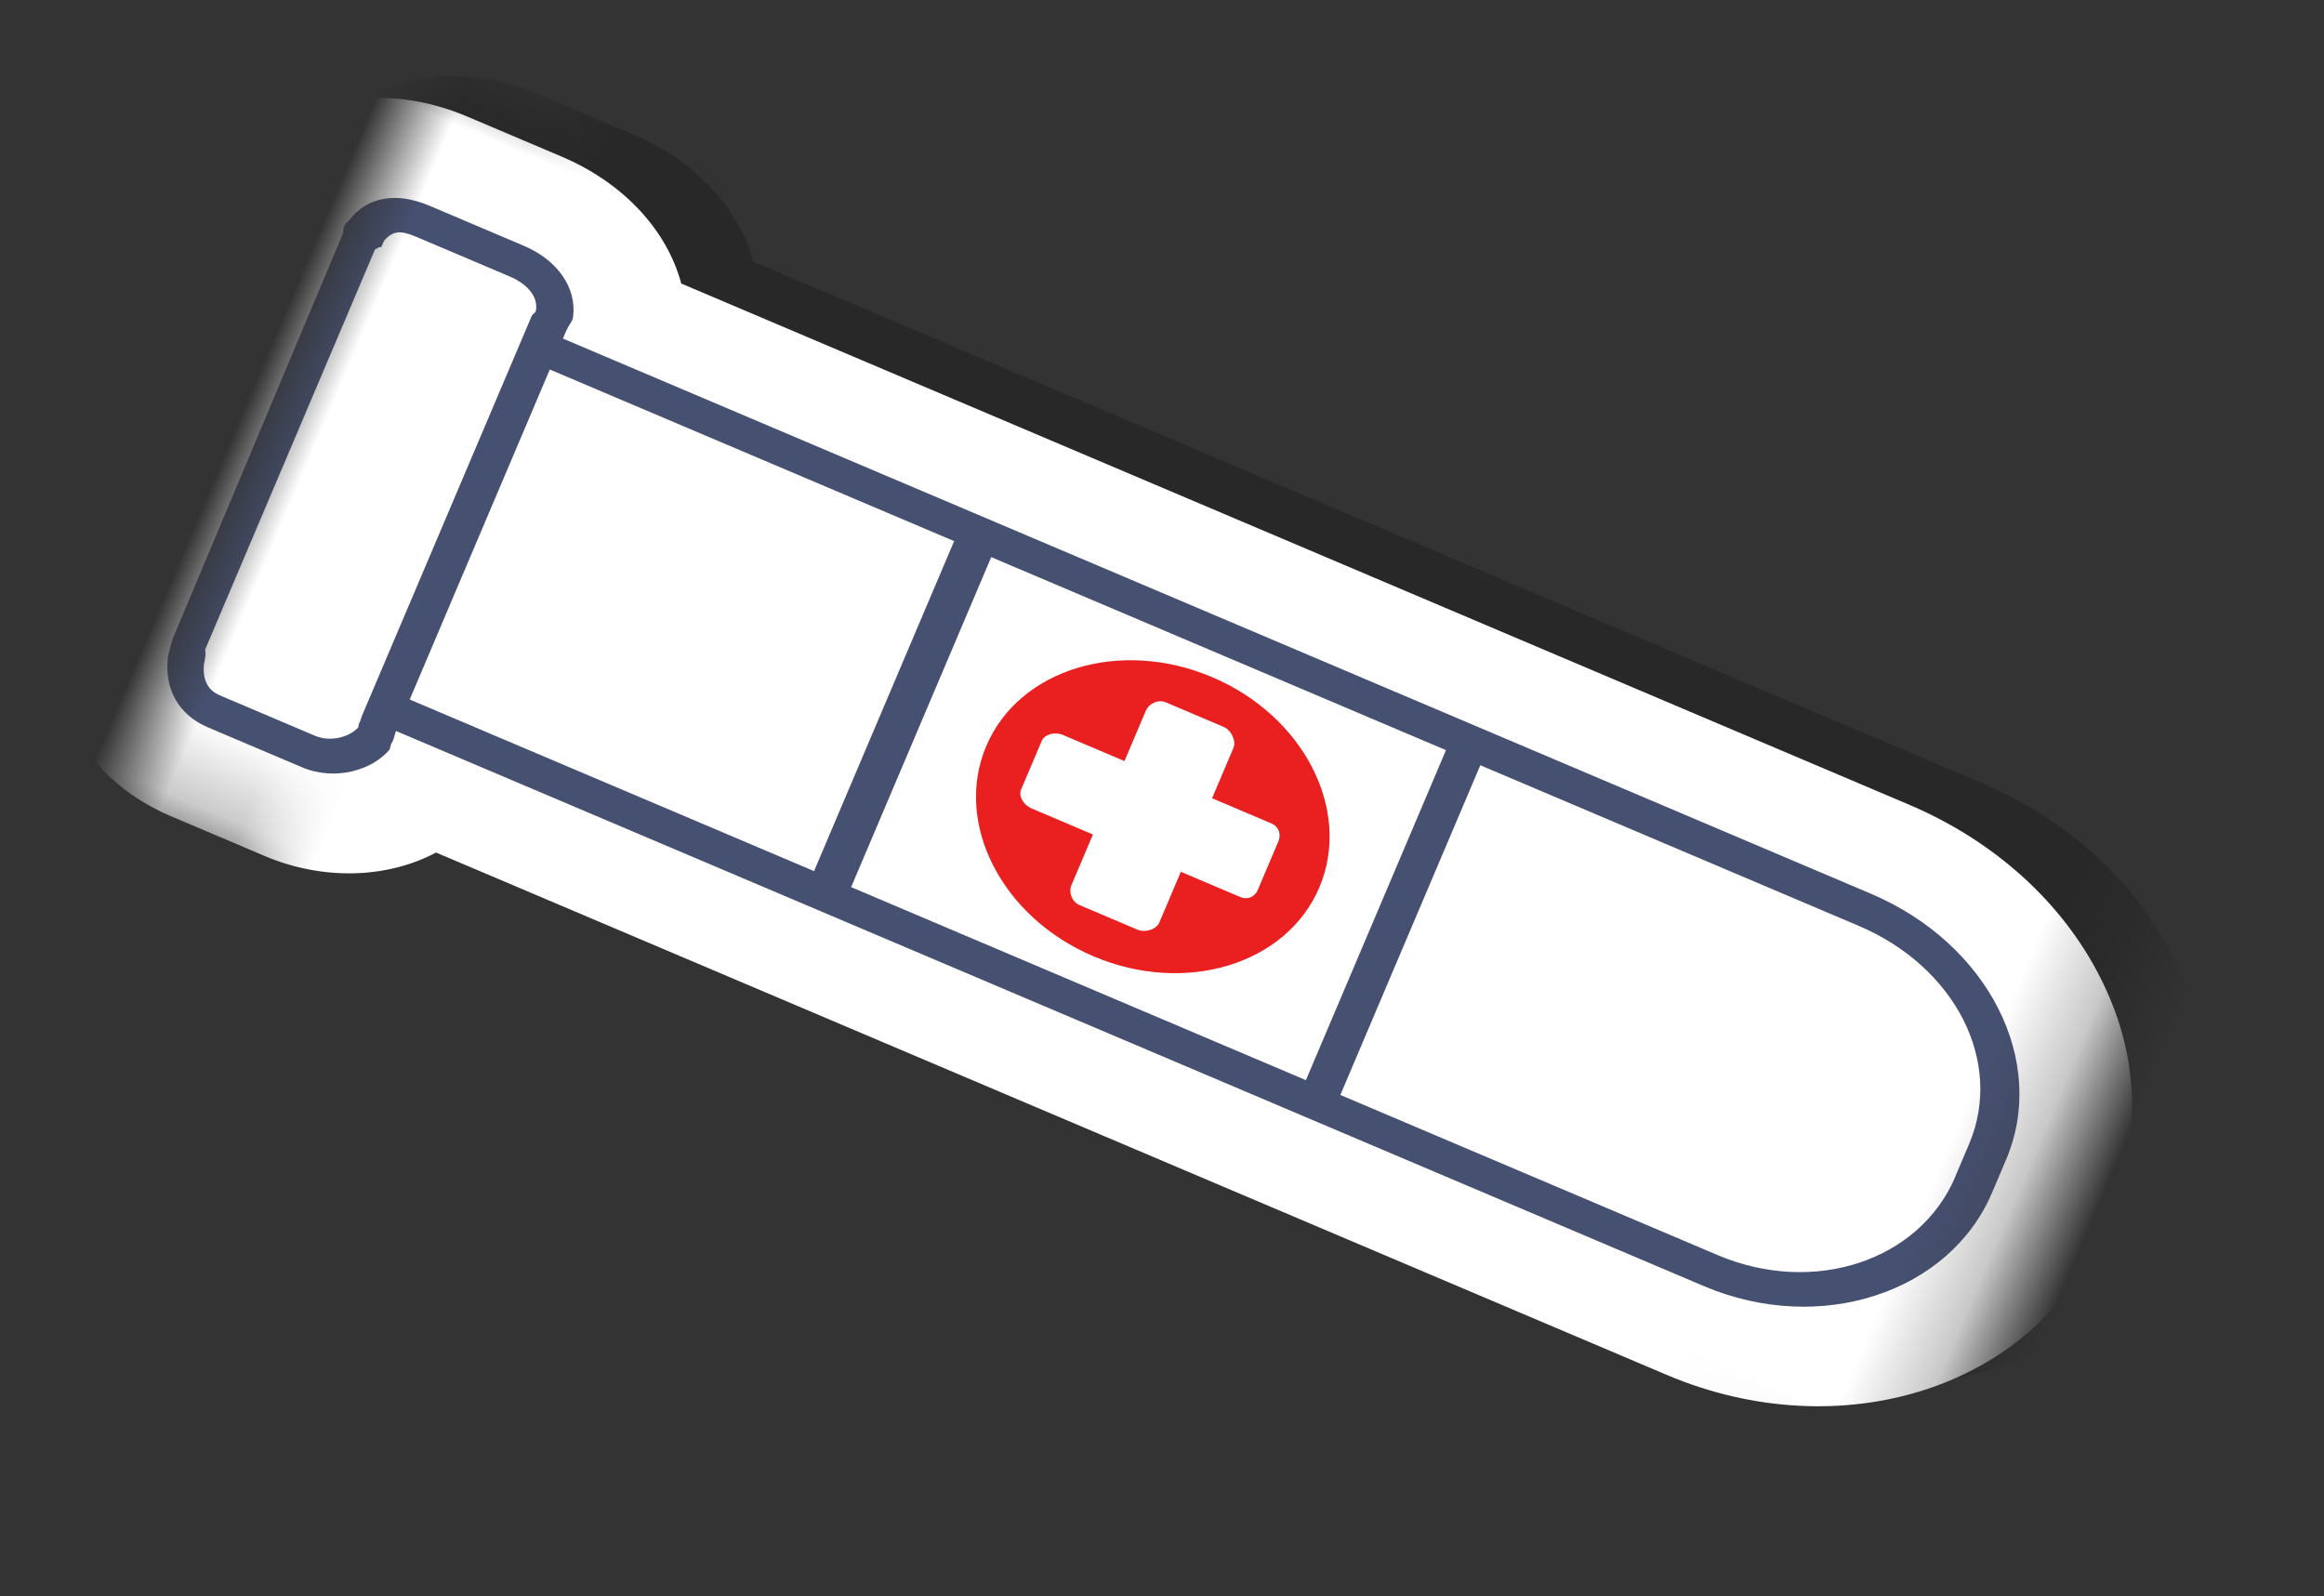 <svg xmlns="http://www.w3.org/2000/svg" xmlns:xlink="http://www.w3.org/1999/xlink" width="28.761" height="19.755" viewBox="0 0 28.761 19.755">
  <rect x="0" y="0" width="28.761" height="19.755" fill="#333333" stroke="none"/>
  <defs>
    <rect id="rect-1" width="10" height="27" x="9.38" y="-3.623"/>
    <mask id="mask-2" maskContentUnits="userSpaceOnUse" maskUnits="userSpaceOnUse">
      <rect width="28.761" height="19.755" x="0" y="0" fill="black"/>
      <use fill="white" xlink:href="#rect-1"/>
    </mask>
  </defs>
  <g transform="rotate(-67 14.38 9.877)">
    <use fill="none" xlink:href="#rect-1"/>
    <g mask="url(#mask-2)">
      <g opacity=".22">
        <path fill="rgb(0,0,2)" fill-rule="evenodd" d="M17.949-2.837c-.099-.039-.231-.071-.401-.071h-.006c-.078 0-.15.004-.213.014l-5.29.021c-.111 0-.231.011-.425.046h-.012c-.051.011-.09.021-.117.029-.003 0-.003 0-.006.004-.91.275-1.5 1.129-1.5 2.179V.649c0 .775.329 1.5.868 1.936v16.546c0 2.35 1.638 4.246 3.656 4.246h.44c.961 0 1.859-.432 2.53-1.232.674-.8 1.042-1.868 1.042-3.014V2.627c.539-.421.868-1.143.868-1.979V-.615c-.003-1.104-.56-1.961-1.434-2.221z"/>
      </g>
      <path fill="rgb(255,255,255)" fill-rule="evenodd" d="M17.351-3.551c-.099-.039-.231-.071-.401-.071h-.006c-.078 0-.15.004-.213.014l-5.29.021c-.111 0-.231.011-.425.046h-.012c-.051.011-.09.021-.117.029-.003 0-.003 0-.006.004-.91.275-1.5 1.129-1.5 2.179v1.264c0 .775.329 1.5.868 1.936v16.546c0 2.35 1.638 4.246 3.656 4.246h.44c.961 0 1.859-.432 2.53-1.232.674-.8 1.042-1.868 1.042-3.014V1.913c.539-.421.868-1.143.868-1.979v-1.264c-.003-1.104-.56-1.961-1.434-2.221z"/>
      <g>
        <path fill="rgb(70,80,112)" fill-rule="evenodd" d="M17.027-2.18c-.027-.007-.054-.025-.078-.025h-.006c-.036 0-.066.018-.093.021l-5.407.021c-.03 0-.087.004-.251.032-.006 0-.012.004-.018.004-.383.114-.602.404-.602.793v1.264c0 .457.317.821.626.914.004.002.007 0.0.011-.001.002-.001.005-.002.007-.002l.054-.007c.04.009.078.004.113-.001.02-.003.039-.006.057-.006v17.586c0 1.557 1.108 2.829 2.461 2.829h.44c1.326 0 2.377-1.246 2.377-2.829V.831h.105c.035 0 .067.005.094.01.038.006.07.011.097.001.341-.096.572-.439.572-.907v-1.264c0-.446-.195-.757-.56-.85zM16.898.388c-.011.002-.025-.004-.039-.011-.012-.005-.023-.011-.033-.011h-5.383c-.005 0-.014.001-.024.002-.023.003-.052.006-.075.001l-.045.011c-.15-.05-.305-.243-.305-.45v-1.266c-0-.07-.001-.261.278-.348.144-.025.171-.057.171-.057h5.38c.006 0 .012.007.018.014.007.008.014.016.021.014.006 0 .018.029.018.029.009.004.039.004.072.004h.015c.156.05.201.136.201.343v1.264c0 .186-.063.411-.26.461-.003.004-.004.003-.005.001-.001-.001-.002-.003-.004-.001zm-5.033 5.879h4.437V.831h-4.437v5.436zm-.003 6.614V6.767h4.437v6.114h-4.437zm2.039 7.864h.44c1.102 0 1.958-1.014 1.952-2.329v-5.071H11.86V18.417c0 1.293.91 2.329 2.042 2.329z"/>
        <path fill="rgb(234,31,31)" fill-rule="evenodd" d="M12.246 9.863c0-1.236.841-2.239 1.877-2.239 1.036 0 1.877 1.004 1.877 2.239 0 1.236-.841 2.239-1.877 2.239-1.036 0-1.877-1.004-1.877-2.239zm3.051.586c.09 0 .192-.107.192-.214v-.775c0-.111-.102-.189-.192-.189h-.677V8.442c0-.107-.081-.211-.171-.211h-.653c-.09 0-.165.104-.165.211v.825h-.683c-.09 0-.186.082-.186.189v.779c0 .107.096.214.186.214h.683v.796c0 .107.075.168.165.168h.653c.09 0 .171-.061.171-.168v-.796h.677z"/>
      </g>
    </g>
  </g>
</svg>
